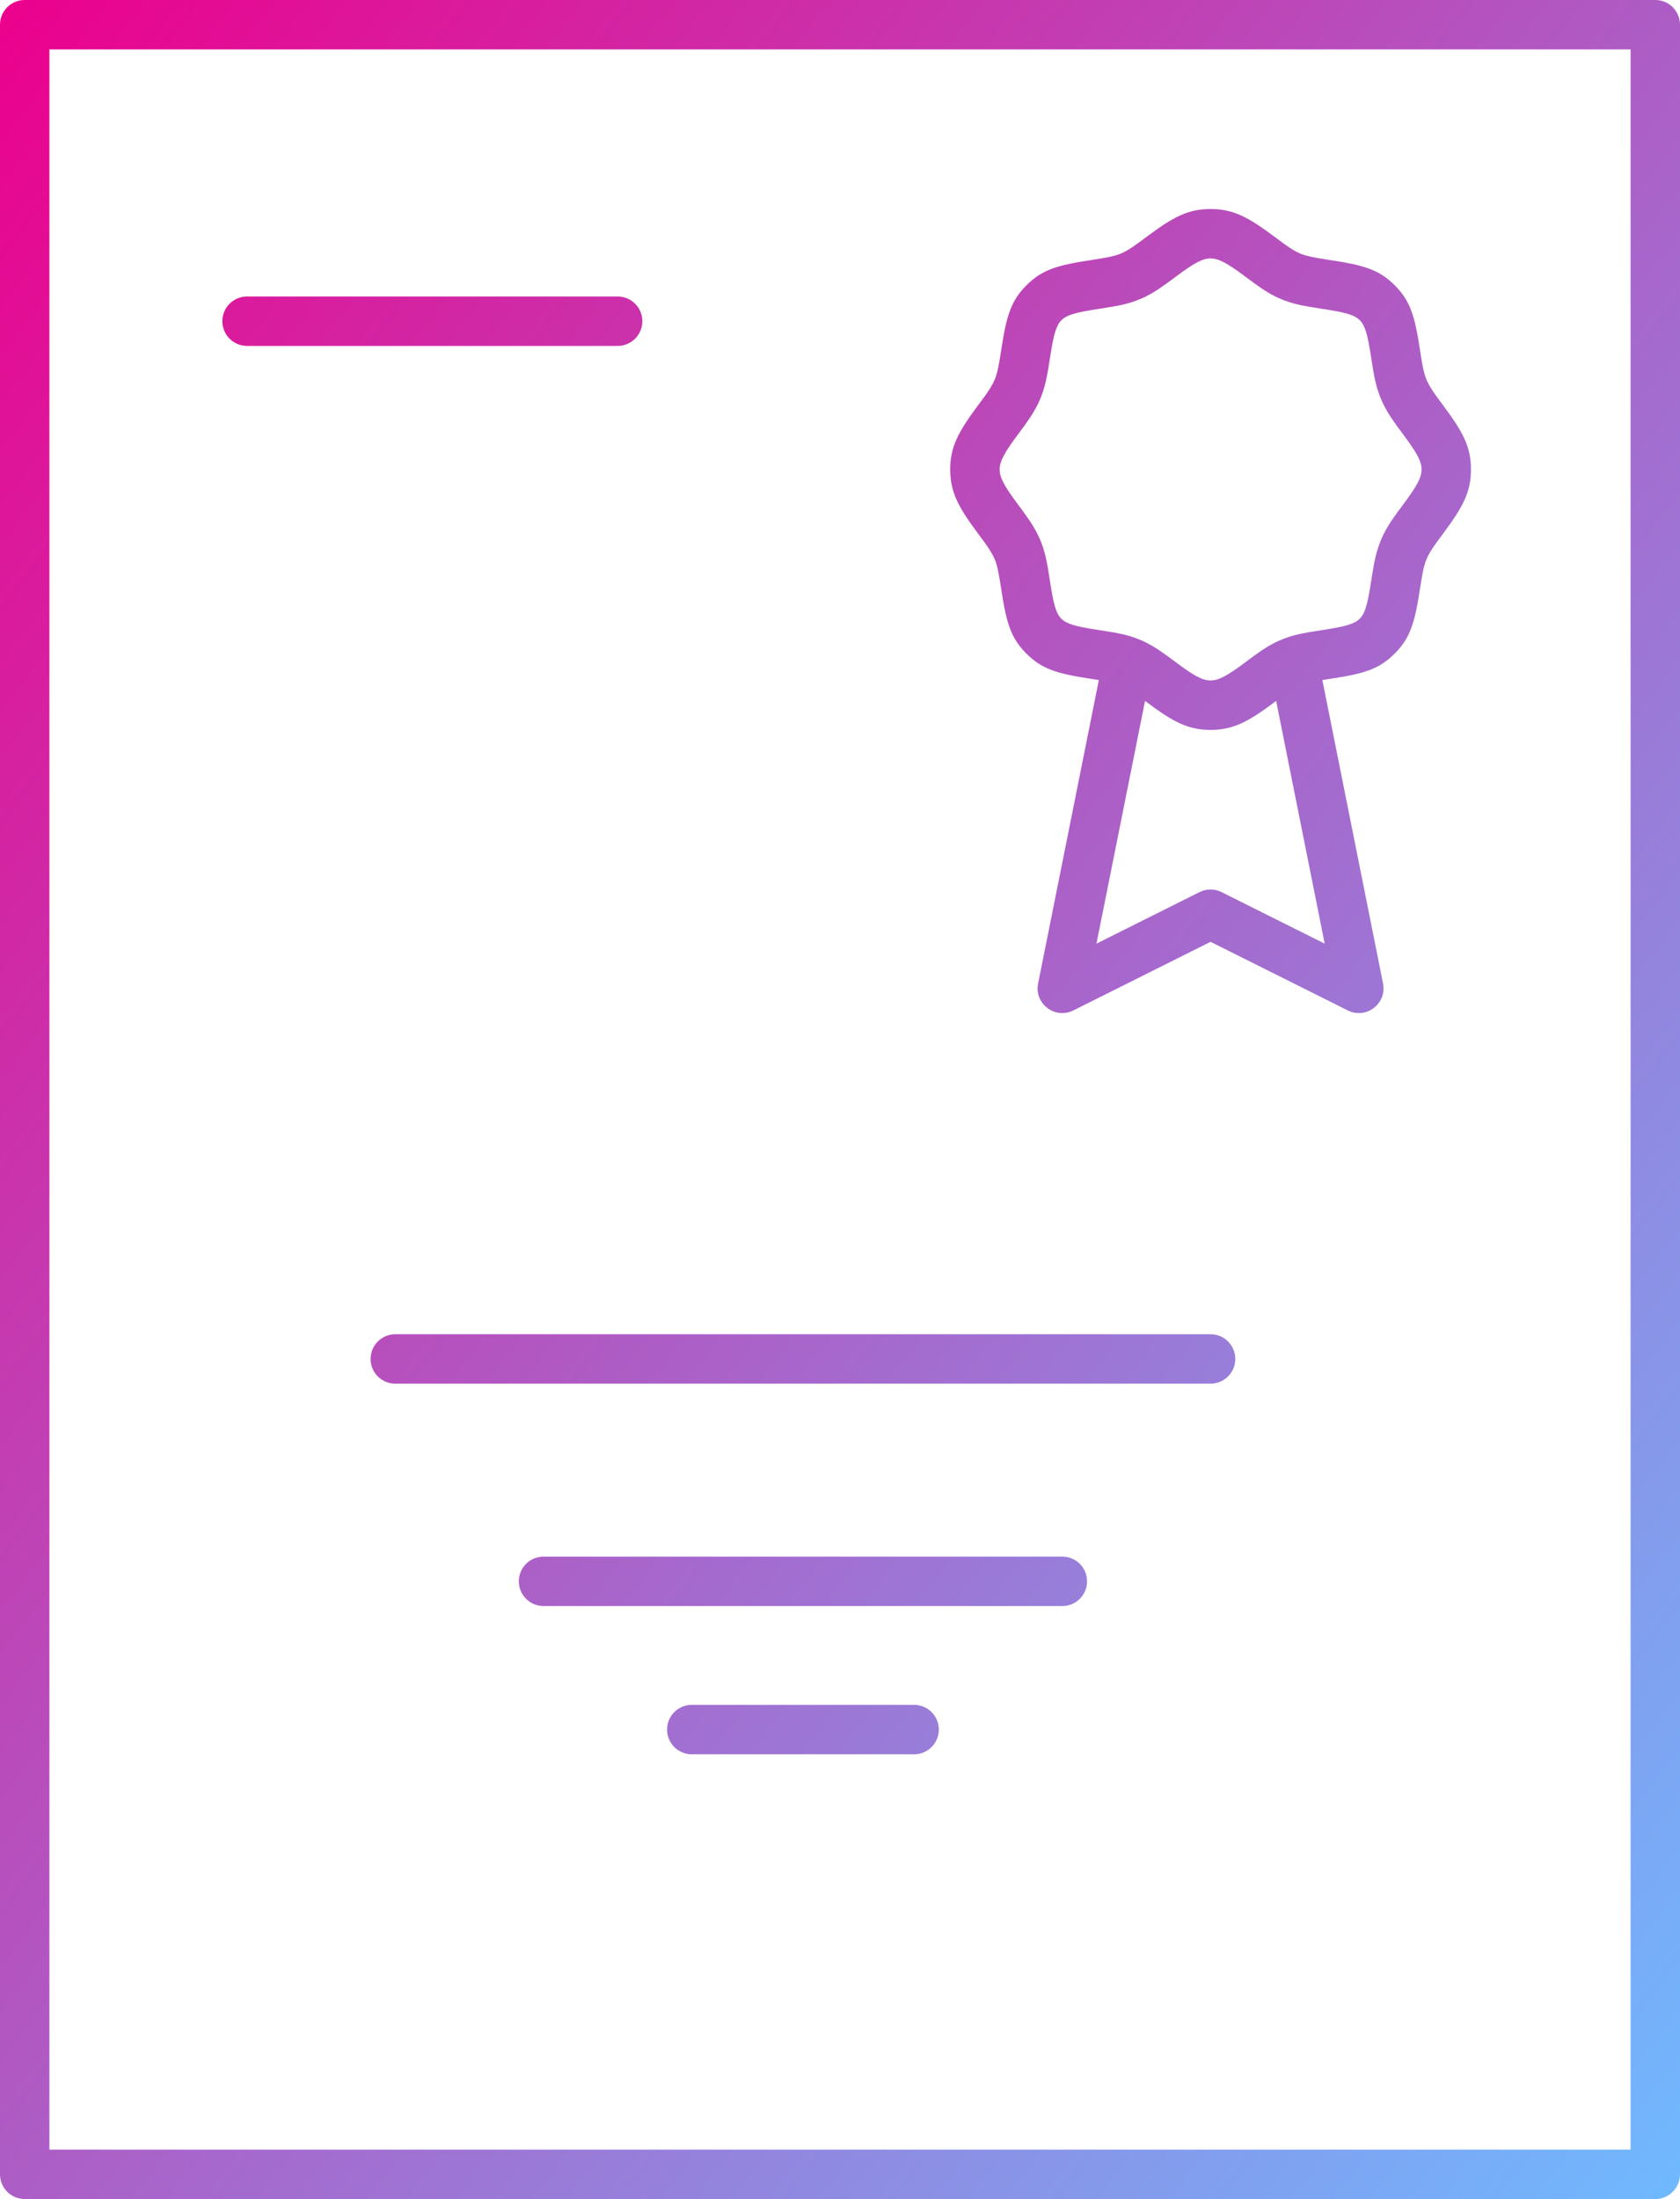 <?xml version="1.0" encoding="UTF-8"?>
<svg width="68px" height="89px" viewBox="0 0 68 89" version="1.1" xmlns="http://www.w3.org/2000/svg" xmlns:xlink="http://www.w3.org/1999/xlink">
    <!-- Generator: Sketch 48.1 (47250) - http://www.bohemiancoding.com/sketch -->
    <title>4_pr</title>
    <desc>Created with Sketch.</desc>
    <defs>
        <linearGradient x1="0%" y1="0%" x2="100%" y2="100%" id="linearGradient-1">
            <stop stop-color="#EC008C" offset="0%"></stop>
            <stop stop-color="#6FBAFF" offset="100%"></stop>
        </linearGradient>
    </defs>
    <g id="Page-1" stroke="none" stroke-width="1" fill="none" fill-rule="evenodd">
        <path d="M1,89 C0.448,89 0,88.552 0,88 L0,1 C0,0.448 0.448,0 1,0 L67,0 C67.552,0 68,0.448 68,1 L68,88 C68,88.552 67.552,89 67,89 L1,89 Z M2,87 L66,87 L66,2 L2,2 L2,87 Z M57.539,19 C57.539,18.678 57.361,18.342 56.805,17.595 C56.635,17.367 56.611,17.334 56.539,17.235 C56.241,16.823 56.042,16.497 55.897,16.146 C55.705,15.684 55.626,15.311 55.499,14.474 C55.355,13.519 55.25,13.171 55.039,12.96 C54.829,12.75 54.481,12.645 53.527,12.501 C52.69,12.375 52.313,12.296 51.852,12.105 C51.502,11.959 51.18,11.763 50.777,11.471 C50.675,11.397 50.643,11.373 50.405,11.195 C49.66,10.638 49.324,10.46 48.999,10.46 C48.677,10.46 48.341,10.638 47.595,11.196 C47.374,11.361 47.344,11.383 47.249,11.452 C46.831,11.755 46.504,11.957 46.145,12.106 C45.686,12.296 45.31,12.375 44.483,12.5 C43.52,12.645 43.172,12.75 42.963,12.959 C42.752,13.171 42.646,13.521 42.501,14.475 C42.374,15.313 42.295,15.684 42.105,16.144 C41.957,16.498 41.758,16.823 41.46,17.235 C41.39,17.333 41.366,17.365 41.197,17.592 C40.64,18.34 40.462,18.676 40.462,19 C40.462,19.324 40.64,19.66 41.197,20.408 C41.366,20.635 41.39,20.667 41.46,20.765 C41.758,21.177 41.957,21.502 42.105,21.856 C42.296,22.317 42.374,22.688 42.5,23.526 C42.644,24.481 42.749,24.829 42.958,25.039 C43.17,25.25 43.519,25.355 44.473,25.499 C45.311,25.625 45.685,25.704 46.146,25.894 C46.504,26.043 46.831,26.245 47.249,26.548 C47.344,26.617 47.374,26.639 47.595,26.804 C48.341,27.362 48.677,27.54 48.999,27.54 C49.324,27.54 49.66,27.362 50.405,26.805 C50.643,26.627 50.675,26.603 50.777,26.529 C51.18,26.237 51.502,26.041 51.854,25.894 C52.312,25.705 52.691,25.625 53.508,25.502 C54.479,25.355 54.826,25.25 55.036,25.04 C55.248,24.828 55.353,24.48 55.498,23.527 C55.626,22.688 55.705,22.315 55.896,21.859 C56.042,21.503 56.241,21.177 56.539,20.765 C56.611,20.666 56.635,20.633 56.805,20.405 C57.361,19.658 57.539,19.322 57.539,19 Z M53.524,27.523 L55.98,39.804 C56.143,40.62 55.296,41.267 54.552,40.894 L48.999,38.118 L43.446,40.894 C42.702,41.267 41.855,40.62 42.019,39.804 L44.477,27.523 C44.387,27.509 44.289,27.494 44.181,27.477 C42.781,27.266 42.178,27.084 41.544,26.453 C40.915,25.822 40.733,25.219 40.523,23.825 C40.421,23.154 40.364,22.879 40.258,22.624 C40.182,22.443 40.054,22.233 39.84,21.936 C39.777,21.85 39.755,21.82 39.593,21.603 C38.778,20.508 38.462,19.911 38.462,19 C38.462,18.089 38.778,17.492 39.593,16.397 C39.755,16.18 39.777,16.15 39.84,16.064 C40.054,15.767 40.182,15.557 40.258,15.376 C40.364,15.121 40.422,14.846 40.524,14.175 C40.736,12.781 40.918,12.178 41.548,11.546 C42.178,10.916 42.781,10.734 44.175,10.524 C44.847,10.422 45.124,10.364 45.379,10.258 C45.561,10.183 45.772,10.053 46.074,9.834 C46.158,9.772 46.186,9.752 46.398,9.594 C47.491,8.776 48.088,8.46 48.999,8.46 C49.912,8.46 50.512,8.778 51.603,9.594 C51.83,9.763 51.86,9.785 51.949,9.85 C52.238,10.059 52.443,10.185 52.618,10.258 C52.874,10.363 53.153,10.422 53.81,10.521 C55.22,10.734 55.823,10.916 56.453,11.546 C57.084,12.177 57.266,12.78 57.477,14.172 C57.578,14.844 57.636,15.119 57.745,15.379 C57.819,15.559 57.946,15.768 58.16,16.064 C58.224,16.151 58.246,16.182 58.409,16.4 C59.223,17.493 59.539,18.09 59.539,19 C59.539,19.91 59.223,20.507 58.409,21.6 C58.246,21.818 58.224,21.849 58.16,21.936 C57.946,22.232 57.819,22.441 57.743,22.626 C57.636,22.881 57.578,23.156 57.476,23.826 C57.263,25.22 57.081,25.823 56.451,26.453 C55.822,27.084 55.219,27.266 53.825,27.476 C53.715,27.493 53.615,27.509 53.524,27.523 Z M51.654,28.368 C51.638,28.38 51.621,28.393 51.603,28.406 C50.512,29.222 49.912,29.54 48.999,29.54 C48.088,29.54 47.491,29.224 46.398,28.406 C46.38,28.393 46.363,28.38 46.347,28.369 L44.381,38.191 L48.552,36.106 C48.833,35.965 49.165,35.965 49.446,36.106 L53.618,38.191 L51.654,28.368 Z M10,14 C9.448,14 9,13.552 9,13 C9,12.448 9.448,12 10,12 L25,12 C25.552,12 26,12.448 26,13 C26,13.552 25.552,14 25,14 L10,14 Z M16,56 C15.448,56 15,55.552 15,55 C15,54.448 15.448,54 16,54 L49,54 C49.552,54 50,54.448 50,55 C50,55.552 49.552,56 49,56 L16,56 Z M22,65 C21.448,65 21,64.552 21,64 C21,63.448 21.448,63 22,63 L43,63 C43.552,63 44,63.448 44,64 C44,64.552 43.552,65 43,65 L22,65 Z M28,71 C27.448,71 27,70.552 27,70 C27,69.448 27.448,69 28,69 L37,69 C37.552,69 38,69.448 38,70 C38,70.552 37.552,71 37,71 L28,71 Z" id="4_pr" fill="url(#linearGradient-1)" fill-rule="nonzero"></path>
    </g>
</svg>